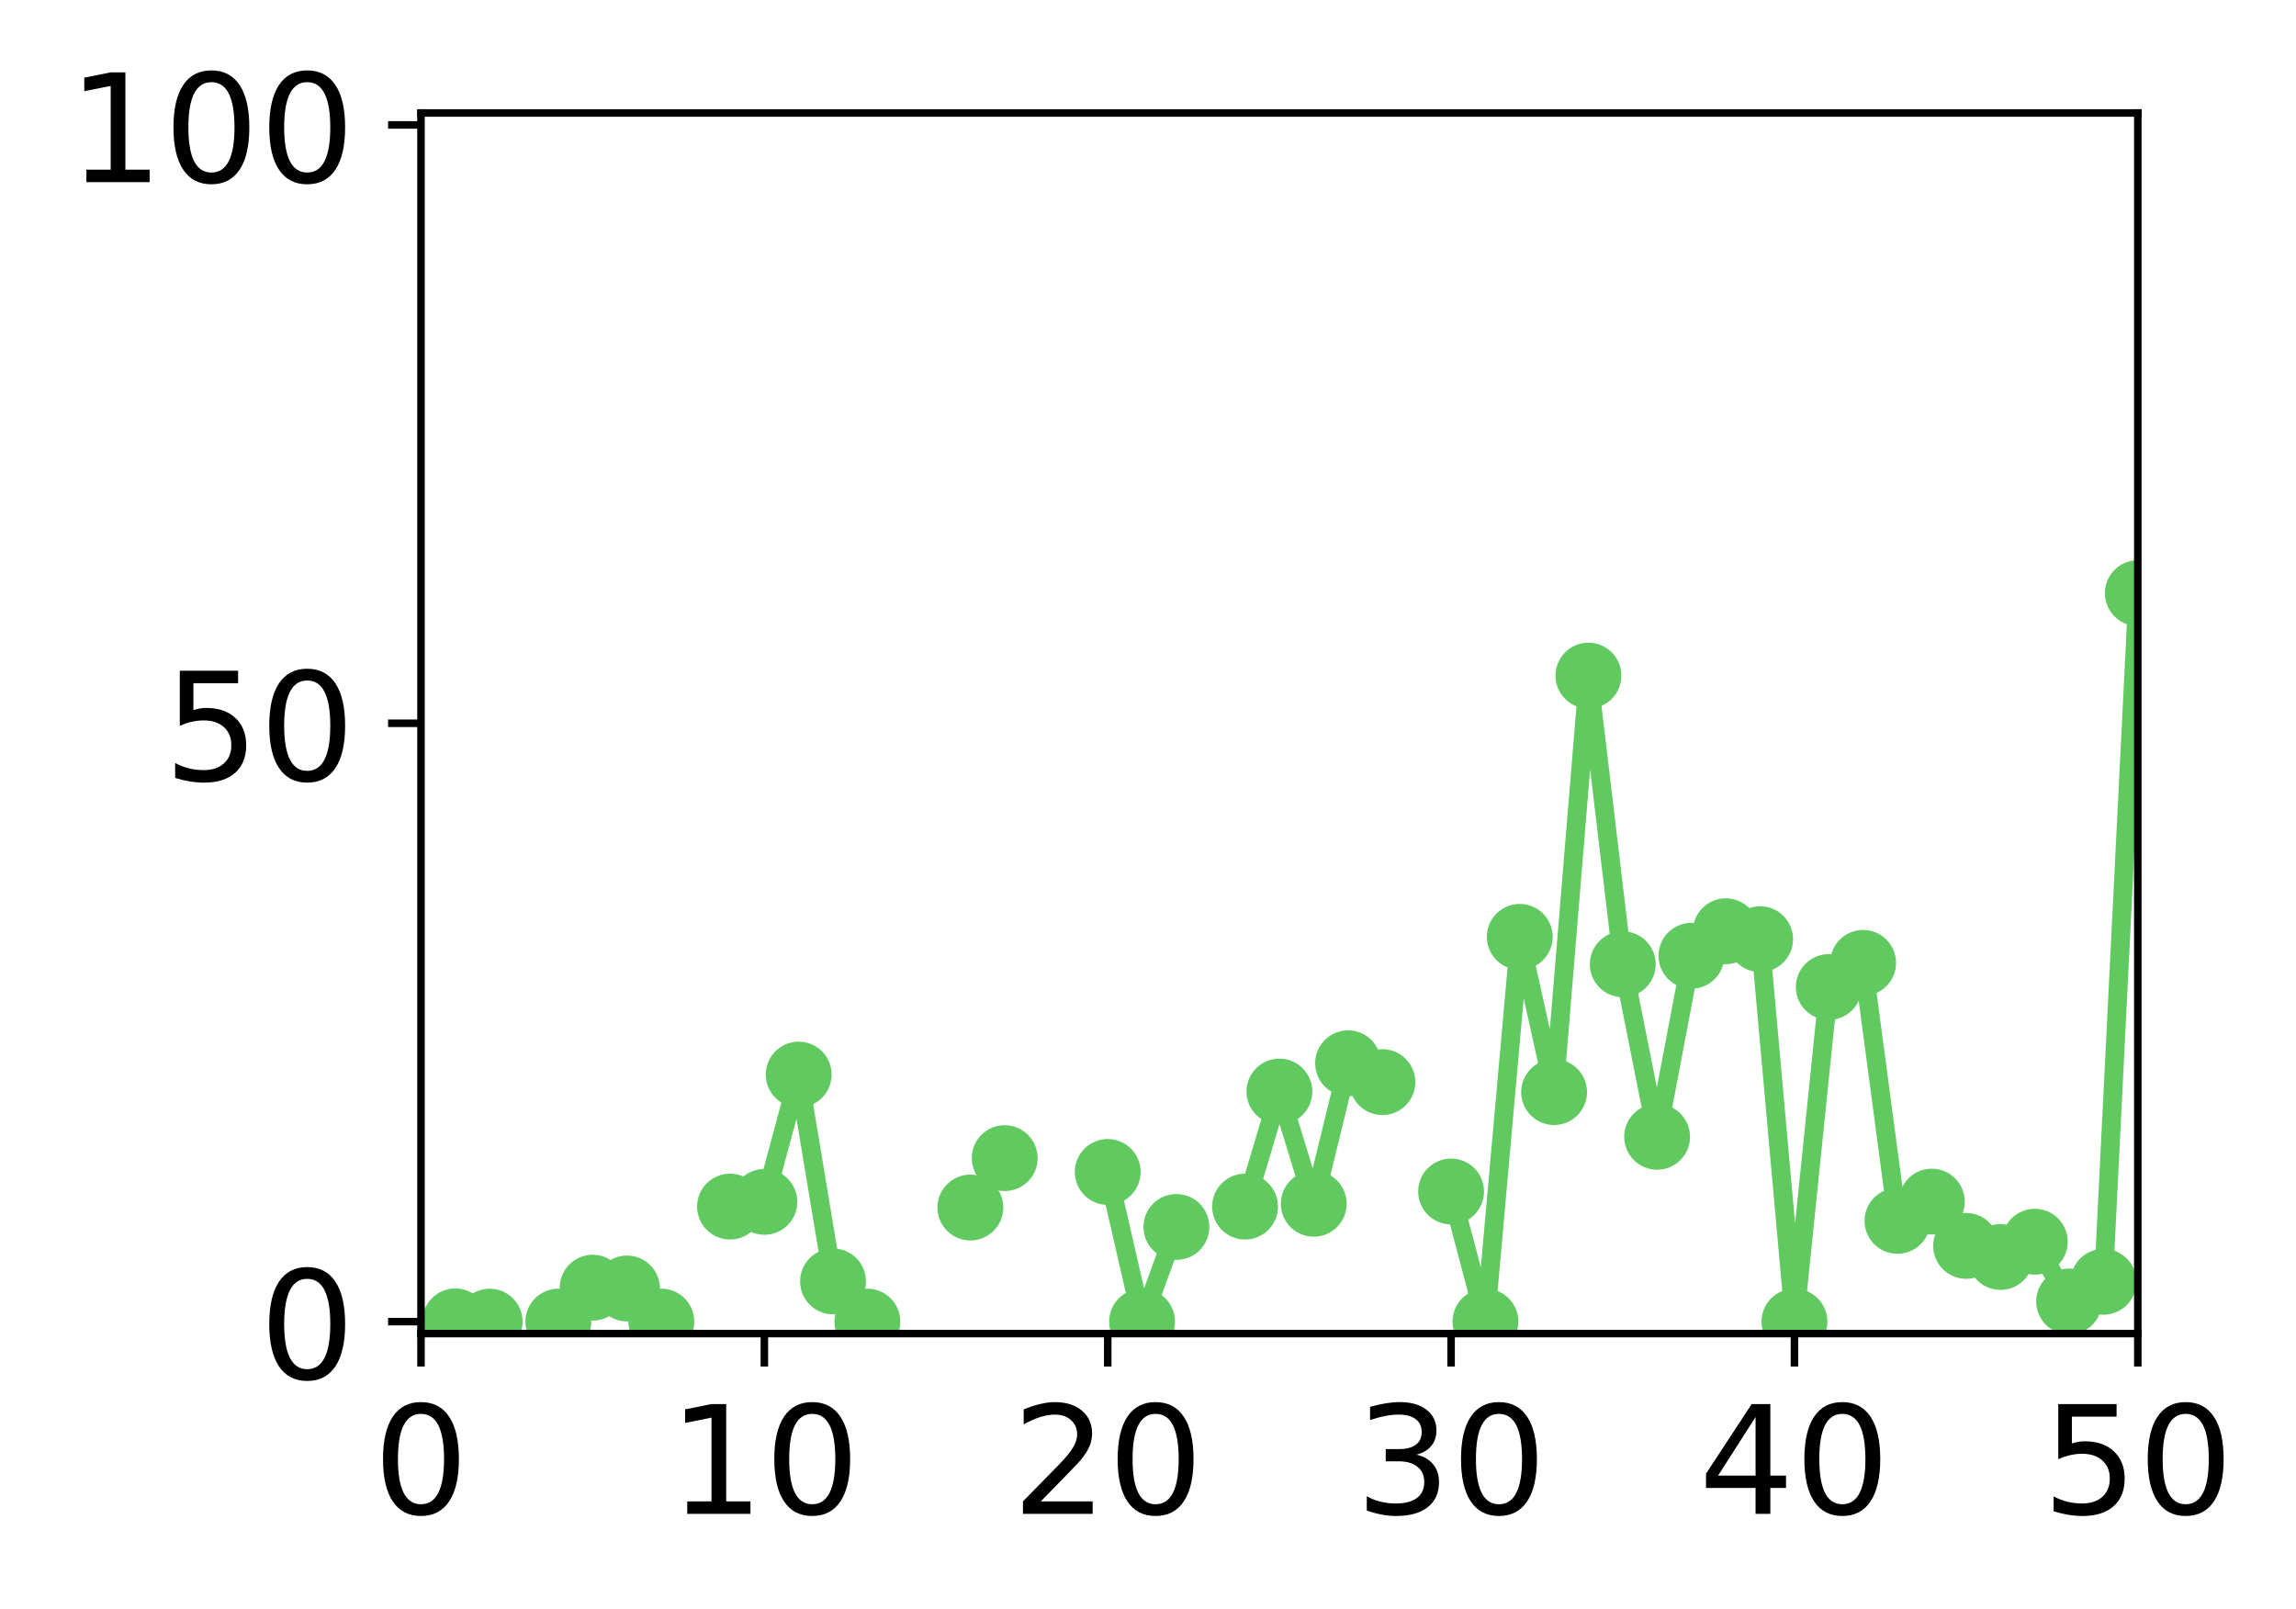 <?xml version="1.0" encoding="utf-8" standalone="no"?>
<!DOCTYPE svg PUBLIC "-//W3C//DTD SVG 1.1//EN"
  "http://www.w3.org/Graphics/SVG/1.1/DTD/svg11.dtd">
<!-- Created with matplotlib (http://matplotlib.org/) -->
<svg height="171pt" version="1.1" viewBox="0 0 244 171" width="244pt" xmlns="http://www.w3.org/2000/svg" xmlns:xlink="http://www.w3.org/1999/xlink">
 <defs>
  <style type="text/css">
*{stroke-linecap:butt;stroke-linejoin:round;}
  </style>
 </defs>
 <g id="figure_1">
  <g id="patch_1">
   <path d="M 0 171.411 
L 244.57 171.411 
L 244.57 0 
L 0 0 
z
" style="fill:#ffffff;"/>
  </g>
  <g id="axes_1">
   <g id="patch_2">
    <path d="M 44.74 141.726 
L 227.19 141.726 
L 227.19 12.007 
L 44.74 12.007 
z
" style="fill:#ffffff;"/>
   </g>
   <g id="matplotlib.axis_1">
    <g id="xtick_1">
     <g id="line2d_1">
      <defs>
       <path d="M 0 0 
L 0 3.5 
" id="me2d30a6eba" style="stroke:#000000;stroke-width:0.8;"/>
      </defs>
      <g>
       <use style="stroke:#000000;stroke-width:0.8;" x="44.74" xlink:href="#me2d30a6eba" y="141.726"/>
      </g>
     </g>
     <g id="text_1">
      <!-- 0 -->
      <defs>
       <path d="M 31.781 66.406 
Q 24.172 66.406 20.328 58.906 
Q 16.5 51.422 16.5 36.375 
Q 16.5 21.391 20.328 13.891 
Q 24.172 6.391 31.781 6.391 
Q 39.453 6.391 43.281 13.891 
Q 47.125 21.391 47.125 36.375 
Q 47.125 51.422 43.281 58.906 
Q 39.453 66.406 31.781 66.406 
z
M 31.781 74.219 
Q 44.047 74.219 50.516 64.516 
Q 56.984 54.828 56.984 36.375 
Q 56.984 17.969 50.516 8.266 
Q 44.047 -1.422 31.781 -1.422 
Q 19.531 -1.422 13.062 8.266 
Q 6.594 17.969 6.594 36.375 
Q 6.594 54.828 13.062 64.516 
Q 19.531 74.219 31.781 74.219 
z
" id="DejaVuSans-30"/>
      </defs>
      <g transform="translate(39.65 160.883)scale(0.16 -0.16)">
       <use xlink:href="#DejaVuSans-30"/>
      </g>
     </g>
    </g>
    <g id="xtick_2">
     <g id="line2d_2">
      <g>
       <use style="stroke:#000000;stroke-width:0.8;" x="81.23" xlink:href="#me2d30a6eba" y="141.726"/>
      </g>
     </g>
     <g id="text_2">
      <!-- 10 -->
      <defs>
       <path d="M 12.406 8.297 
L 28.516 8.297 
L 28.516 63.922 
L 10.984 60.406 
L 10.984 69.391 
L 28.422 72.906 
L 38.281 72.906 
L 38.281 8.297 
L 54.391 8.297 
L 54.391 0 
L 12.406 0 
z
" id="DejaVuSans-31"/>
      </defs>
      <g transform="translate(71.05 160.883)scale(0.16 -0.16)">
       <use xlink:href="#DejaVuSans-31"/>
       <use x="63.623" xlink:href="#DejaVuSans-30"/>
      </g>
     </g>
    </g>
    <g id="xtick_3">
     <g id="line2d_3">
      <g>
       <use style="stroke:#000000;stroke-width:0.8;" x="117.72" xlink:href="#me2d30a6eba" y="141.726"/>
      </g>
     </g>
     <g id="text_3">
      <!-- 20 -->
      <defs>
       <path d="M 19.188 8.297 
L 53.609 8.297 
L 53.609 0 
L 7.328 0 
L 7.328 8.297 
Q 12.938 14.109 22.625 23.891 
Q 32.328 33.688 34.812 36.531 
Q 39.547 41.844 41.422 45.531 
Q 43.312 49.219 43.312 52.781 
Q 43.312 58.594 39.234 62.25 
Q 35.156 65.922 28.609 65.922 
Q 23.969 65.922 18.812 64.312 
Q 13.672 62.703 7.812 59.422 
L 7.812 69.391 
Q 13.766 71.781 18.938 73 
Q 24.125 74.219 28.422 74.219 
Q 39.75 74.219 46.484 68.547 
Q 53.219 62.891 53.219 53.422 
Q 53.219 48.922 51.531 44.891 
Q 49.859 40.875 45.406 35.406 
Q 44.188 33.984 37.641 27.219 
Q 31.109 20.453 19.188 8.297 
z
" id="DejaVuSans-32"/>
      </defs>
      <g transform="translate(107.54 160.883)scale(0.16 -0.16)">
       <use xlink:href="#DejaVuSans-32"/>
       <use x="63.623" xlink:href="#DejaVuSans-30"/>
      </g>
     </g>
    </g>
    <g id="xtick_4">
     <g id="line2d_4">
      <g>
       <use style="stroke:#000000;stroke-width:0.8;" x="154.21" xlink:href="#me2d30a6eba" y="141.726"/>
      </g>
     </g>
     <g id="text_4">
      <!-- 30 -->
      <defs>
       <path d="M 40.578 39.312 
Q 47.656 37.797 51.625 33 
Q 55.609 28.219 55.609 21.188 
Q 55.609 10.406 48.188 4.484 
Q 40.766 -1.422 27.094 -1.422 
Q 22.516 -1.422 17.656 -0.516 
Q 12.797 0.391 7.625 2.203 
L 7.625 11.719 
Q 11.719 9.328 16.594 8.109 
Q 21.484 6.891 26.812 6.891 
Q 36.078 6.891 40.938 10.547 
Q 45.797 14.203 45.797 21.188 
Q 45.797 27.641 41.281 31.266 
Q 36.766 34.906 28.719 34.906 
L 20.219 34.906 
L 20.219 43.016 
L 29.109 43.016 
Q 36.375 43.016 40.234 45.922 
Q 44.094 48.828 44.094 54.297 
Q 44.094 59.906 40.109 62.906 
Q 36.141 65.922 28.719 65.922 
Q 24.656 65.922 20.016 65.031 
Q 15.375 64.156 9.812 62.312 
L 9.812 71.094 
Q 15.438 72.656 20.344 73.438 
Q 25.25 74.219 29.594 74.219 
Q 40.828 74.219 47.359 69.109 
Q 53.906 64.016 53.906 55.328 
Q 53.906 49.266 50.438 45.094 
Q 46.969 40.922 40.578 39.312 
z
" id="DejaVuSans-33"/>
      </defs>
      <g transform="translate(144.03 160.883)scale(0.16 -0.16)">
       <use xlink:href="#DejaVuSans-33"/>
       <use x="63.623" xlink:href="#DejaVuSans-30"/>
      </g>
     </g>
    </g>
    <g id="xtick_5">
     <g id="line2d_5">
      <g>
       <use style="stroke:#000000;stroke-width:0.8;" x="190.7" xlink:href="#me2d30a6eba" y="141.726"/>
      </g>
     </g>
     <g id="text_5">
      <!-- 40 -->
      <defs>
       <path d="M 37.797 64.312 
L 12.891 25.391 
L 37.797 25.391 
z
M 35.203 72.906 
L 47.609 72.906 
L 47.609 25.391 
L 58.016 25.391 
L 58.016 17.188 
L 47.609 17.188 
L 47.609 0 
L 37.797 0 
L 37.797 17.188 
L 4.891 17.188 
L 4.891 26.703 
z
" id="DejaVuSans-34"/>
      </defs>
      <g transform="translate(180.52 160.883)scale(0.16 -0.16)">
       <use xlink:href="#DejaVuSans-34"/>
       <use x="63.623" xlink:href="#DejaVuSans-30"/>
      </g>
     </g>
    </g>
    <g id="xtick_6">
     <g id="line2d_6">
      <g>
       <use style="stroke:#000000;stroke-width:0.8;" x="227.19" xlink:href="#me2d30a6eba" y="141.726"/>
      </g>
     </g>
     <g id="text_6">
      <!-- 50 -->
      <defs>
       <path d="M 10.797 72.906 
L 49.516 72.906 
L 49.516 64.594 
L 19.828 64.594 
L 19.828 46.734 
Q 21.969 47.469 24.109 47.828 
Q 26.266 48.188 28.422 48.188 
Q 40.625 48.188 47.75 41.5 
Q 54.891 34.812 54.891 23.391 
Q 54.891 11.625 47.562 5.094 
Q 40.234 -1.422 26.906 -1.422 
Q 22.312 -1.422 17.547 -0.641 
Q 12.797 0.141 7.719 1.703 
L 7.719 11.625 
Q 12.109 9.234 16.797 8.062 
Q 21.484 6.891 26.703 6.891 
Q 35.156 6.891 40.078 11.328 
Q 45.016 15.766 45.016 23.391 
Q 45.016 31 40.078 35.438 
Q 35.156 39.891 26.703 39.891 
Q 22.75 39.891 18.812 39.016 
Q 14.891 38.141 10.797 36.281 
z
" id="DejaVuSans-35"/>
      </defs>
      <g transform="translate(217.01 160.883)scale(0.16 -0.16)">
       <use xlink:href="#DejaVuSans-35"/>
       <use x="63.623" xlink:href="#DejaVuSans-30"/>
      </g>
     </g>
    </g>
   </g>
   <g id="matplotlib.axis_2">
    <g id="ytick_1">
     <g id="line2d_7">
      <defs>
       <path d="M 0 0 
L -3.5 0 
" id="ma45de949ec" style="stroke:#000000;stroke-width:0.8;"/>
      </defs>
      <g>
       <use style="stroke:#000000;stroke-width:0.8;" x="44.74" xlink:href="#ma45de949ec" y="140.454"/>
      </g>
     </g>
     <g id="text_7">
      <!-- 0 -->
      <g transform="translate(27.56 146.533)scale(0.16 -0.16)">
       <use xlink:href="#DejaVuSans-30"/>
      </g>
     </g>
    </g>
    <g id="ytick_2">
     <g id="line2d_8">
      <g>
       <use style="stroke:#000000;stroke-width:0.8;" x="44.74" xlink:href="#ma45de949ec" y="76.866"/>
      </g>
     </g>
     <g id="text_8">
      <!-- 50 -->
      <g transform="translate(17.38 82.945)scale(0.16 -0.16)">
       <use xlink:href="#DejaVuSans-35"/>
       <use x="63.623" xlink:href="#DejaVuSans-30"/>
      </g>
     </g>
    </g>
    <g id="ytick_3">
     <g id="line2d_9">
      <g>
       <use style="stroke:#000000;stroke-width:0.8;" x="44.74" xlink:href="#ma45de949ec" y="13.279"/>
      </g>
     </g>
     <g id="text_9">
      <!-- 100 -->
      <g transform="translate(7.2 19.358)scale(0.16 -0.16)">
       <use xlink:href="#DejaVuSans-31"/>
       <use x="63.623" xlink:href="#DejaVuSans-30"/>
       <use x="127.246" xlink:href="#DejaVuSans-30"/>
      </g>
     </g>
    </g>
   </g>
   <g id="line2d_10">
    <path clip-path="url(#p53305fb2ef)" d="M 48.389 140.427 
L 52.038 140.454 
M 59.336 140.454 
L 62.985 136.847 
L 66.634 136.933 
L 70.283 140.454 
M 77.581 128.23 
L 81.23 127.728 
L 84.879 114.199 
L 88.528 136.179 
L 92.177 140.454 
M 103.124 128.329 
L 106.773 123.079 
M 117.72 124.55 
L 121.369 140.454 
L 125.018 130.394 
M 132.316 128.23 
L 135.965 116.005 
L 139.614 127.929 
L 143.263 112.998 
L 146.912 115.002 
M 154.21 126.626 
L 157.859 140.454 
L 161.508 99.564 
L 165.157 116.06 
L 168.806 71.802 
L 172.455 102.475 
L 176.104 120.813 
L 179.753 101.573 
L 183.402 98.969 
L 187.051 99.811 
L 190.7 140.454 
L 194.349 104.896 
L 197.998 102.329 
L 201.647 129.747 
L 205.296 127.7 
L 208.945 132.407 
L 212.594 133.585 
L 216.243 131.962 
L 219.892 138.314 
L 223.541 136.22 
L 227.19 63.038 
" style="fill:none;stroke:#60ca60;stroke-linecap:square;stroke-width:2;"/>
    <defs>
     <path d="M 0 3 
C 0.796 3 1.559 2.684 2.121 2.121 
C 2.684 1.559 3 0.796 3 0 
C 3 -0.796 2.684 -1.559 2.121 -2.121 
C 1.559 -2.684 0.796 -3 0 -3 
C -0.796 -3 -1.559 -2.684 -2.121 -2.121 
C -2.684 -1.559 -3 -0.796 -3 0 
C -3 0.796 -2.684 1.559 -2.121 2.121 
C -1.559 2.684 -0.796 3 0 3 
z
" id="mb4be7e4794" style="stroke:#60ca60;"/>
    </defs>
    <g clip-path="url(#p53305fb2ef)">
     <use style="fill:#60ca60;stroke:#60ca60;" x="48.389" xlink:href="#mb4be7e4794" y="140.427"/>
     <use style="fill:#60ca60;stroke:#60ca60;" x="52.038" xlink:href="#mb4be7e4794" y="140.454"/>
     <use style="fill:#60ca60;stroke:#60ca60;" x="59.336" xlink:href="#mb4be7e4794" y="140.454"/>
     <use style="fill:#60ca60;stroke:#60ca60;" x="62.985" xlink:href="#mb4be7e4794" y="136.847"/>
     <use style="fill:#60ca60;stroke:#60ca60;" x="66.634" xlink:href="#mb4be7e4794" y="136.933"/>
     <use style="fill:#60ca60;stroke:#60ca60;" x="70.283" xlink:href="#mb4be7e4794" y="140.454"/>
     <use style="fill:#60ca60;stroke:#60ca60;" x="77.581" xlink:href="#mb4be7e4794" y="128.23"/>
     <use style="fill:#60ca60;stroke:#60ca60;" x="81.23" xlink:href="#mb4be7e4794" y="127.728"/>
     <use style="fill:#60ca60;stroke:#60ca60;" x="84.879" xlink:href="#mb4be7e4794" y="114.199"/>
     <use style="fill:#60ca60;stroke:#60ca60;" x="88.528" xlink:href="#mb4be7e4794" y="136.179"/>
     <use style="fill:#60ca60;stroke:#60ca60;" x="92.177" xlink:href="#mb4be7e4794" y="140.454"/>
     <use style="fill:#60ca60;stroke:#60ca60;" x="103.124" xlink:href="#mb4be7e4794" y="128.329"/>
     <use style="fill:#60ca60;stroke:#60ca60;" x="106.773" xlink:href="#mb4be7e4794" y="123.079"/>
     <use style="fill:#60ca60;stroke:#60ca60;" x="117.72" xlink:href="#mb4be7e4794" y="124.55"/>
     <use style="fill:#60ca60;stroke:#60ca60;" x="121.369" xlink:href="#mb4be7e4794" y="140.454"/>
     <use style="fill:#60ca60;stroke:#60ca60;" x="125.018" xlink:href="#mb4be7e4794" y="130.394"/>
     <use style="fill:#60ca60;stroke:#60ca60;" x="132.316" xlink:href="#mb4be7e4794" y="128.23"/>
     <use style="fill:#60ca60;stroke:#60ca60;" x="135.965" xlink:href="#mb4be7e4794" y="116.005"/>
     <use style="fill:#60ca60;stroke:#60ca60;" x="139.614" xlink:href="#mb4be7e4794" y="127.929"/>
     <use style="fill:#60ca60;stroke:#60ca60;" x="143.263" xlink:href="#mb4be7e4794" y="112.998"/>
     <use style="fill:#60ca60;stroke:#60ca60;" x="146.912" xlink:href="#mb4be7e4794" y="115.002"/>
     <use style="fill:#60ca60;stroke:#60ca60;" x="154.21" xlink:href="#mb4be7e4794" y="126.626"/>
     <use style="fill:#60ca60;stroke:#60ca60;" x="157.859" xlink:href="#mb4be7e4794" y="140.454"/>
     <use style="fill:#60ca60;stroke:#60ca60;" x="161.508" xlink:href="#mb4be7e4794" y="99.564"/>
     <use style="fill:#60ca60;stroke:#60ca60;" x="165.157" xlink:href="#mb4be7e4794" y="116.06"/>
     <use style="fill:#60ca60;stroke:#60ca60;" x="168.806" xlink:href="#mb4be7e4794" y="71.802"/>
     <use style="fill:#60ca60;stroke:#60ca60;" x="172.455" xlink:href="#mb4be7e4794" y="102.475"/>
     <use style="fill:#60ca60;stroke:#60ca60;" x="176.104" xlink:href="#mb4be7e4794" y="120.813"/>
     <use style="fill:#60ca60;stroke:#60ca60;" x="179.753" xlink:href="#mb4be7e4794" y="101.573"/>
     <use style="fill:#60ca60;stroke:#60ca60;" x="183.402" xlink:href="#mb4be7e4794" y="98.969"/>
     <use style="fill:#60ca60;stroke:#60ca60;" x="187.051" xlink:href="#mb4be7e4794" y="99.811"/>
     <use style="fill:#60ca60;stroke:#60ca60;" x="190.7" xlink:href="#mb4be7e4794" y="140.454"/>
     <use style="fill:#60ca60;stroke:#60ca60;" x="194.349" xlink:href="#mb4be7e4794" y="104.896"/>
     <use style="fill:#60ca60;stroke:#60ca60;" x="197.998" xlink:href="#mb4be7e4794" y="102.329"/>
     <use style="fill:#60ca60;stroke:#60ca60;" x="201.647" xlink:href="#mb4be7e4794" y="129.747"/>
     <use style="fill:#60ca60;stroke:#60ca60;" x="205.296" xlink:href="#mb4be7e4794" y="127.7"/>
     <use style="fill:#60ca60;stroke:#60ca60;" x="208.945" xlink:href="#mb4be7e4794" y="132.407"/>
     <use style="fill:#60ca60;stroke:#60ca60;" x="212.594" xlink:href="#mb4be7e4794" y="133.585"/>
     <use style="fill:#60ca60;stroke:#60ca60;" x="216.243" xlink:href="#mb4be7e4794" y="131.962"/>
     <use style="fill:#60ca60;stroke:#60ca60;" x="219.892" xlink:href="#mb4be7e4794" y="138.314"/>
     <use style="fill:#60ca60;stroke:#60ca60;" x="223.541" xlink:href="#mb4be7e4794" y="136.22"/>
     <use style="fill:#60ca60;stroke:#60ca60;" x="227.19" xlink:href="#mb4be7e4794" y="63.038"/>
    </g>
   </g>
   <g id="patch_3">
    <path d="M 44.74 141.726 
L 44.74 12.007 
" style="fill:none;stroke:#000000;stroke-linecap:square;stroke-linejoin:miter;stroke-width:0.8;"/>
   </g>
   <g id="patch_4">
    <path d="M 227.19 141.726 
L 227.19 12.007 
" style="fill:none;stroke:#000000;stroke-linecap:square;stroke-linejoin:miter;stroke-width:0.8;"/>
   </g>
   <g id="patch_5">
    <path d="M 44.74 141.726 
L 227.19 141.726 
" style="fill:none;stroke:#000000;stroke-linecap:square;stroke-linejoin:miter;stroke-width:0.8;"/>
   </g>
   <g id="patch_6">
    <path d="M 44.74 12.007 
L 227.19 12.007 
" style="fill:none;stroke:#000000;stroke-linecap:square;stroke-linejoin:miter;stroke-width:0.8;"/>
   </g>
  </g>
 </g>
 <defs>
  <clipPath id="p53305fb2ef">
   <rect height="129.719" width="182.45" x="44.74" y="12.007"/>
  </clipPath>
 </defs>
</svg>
